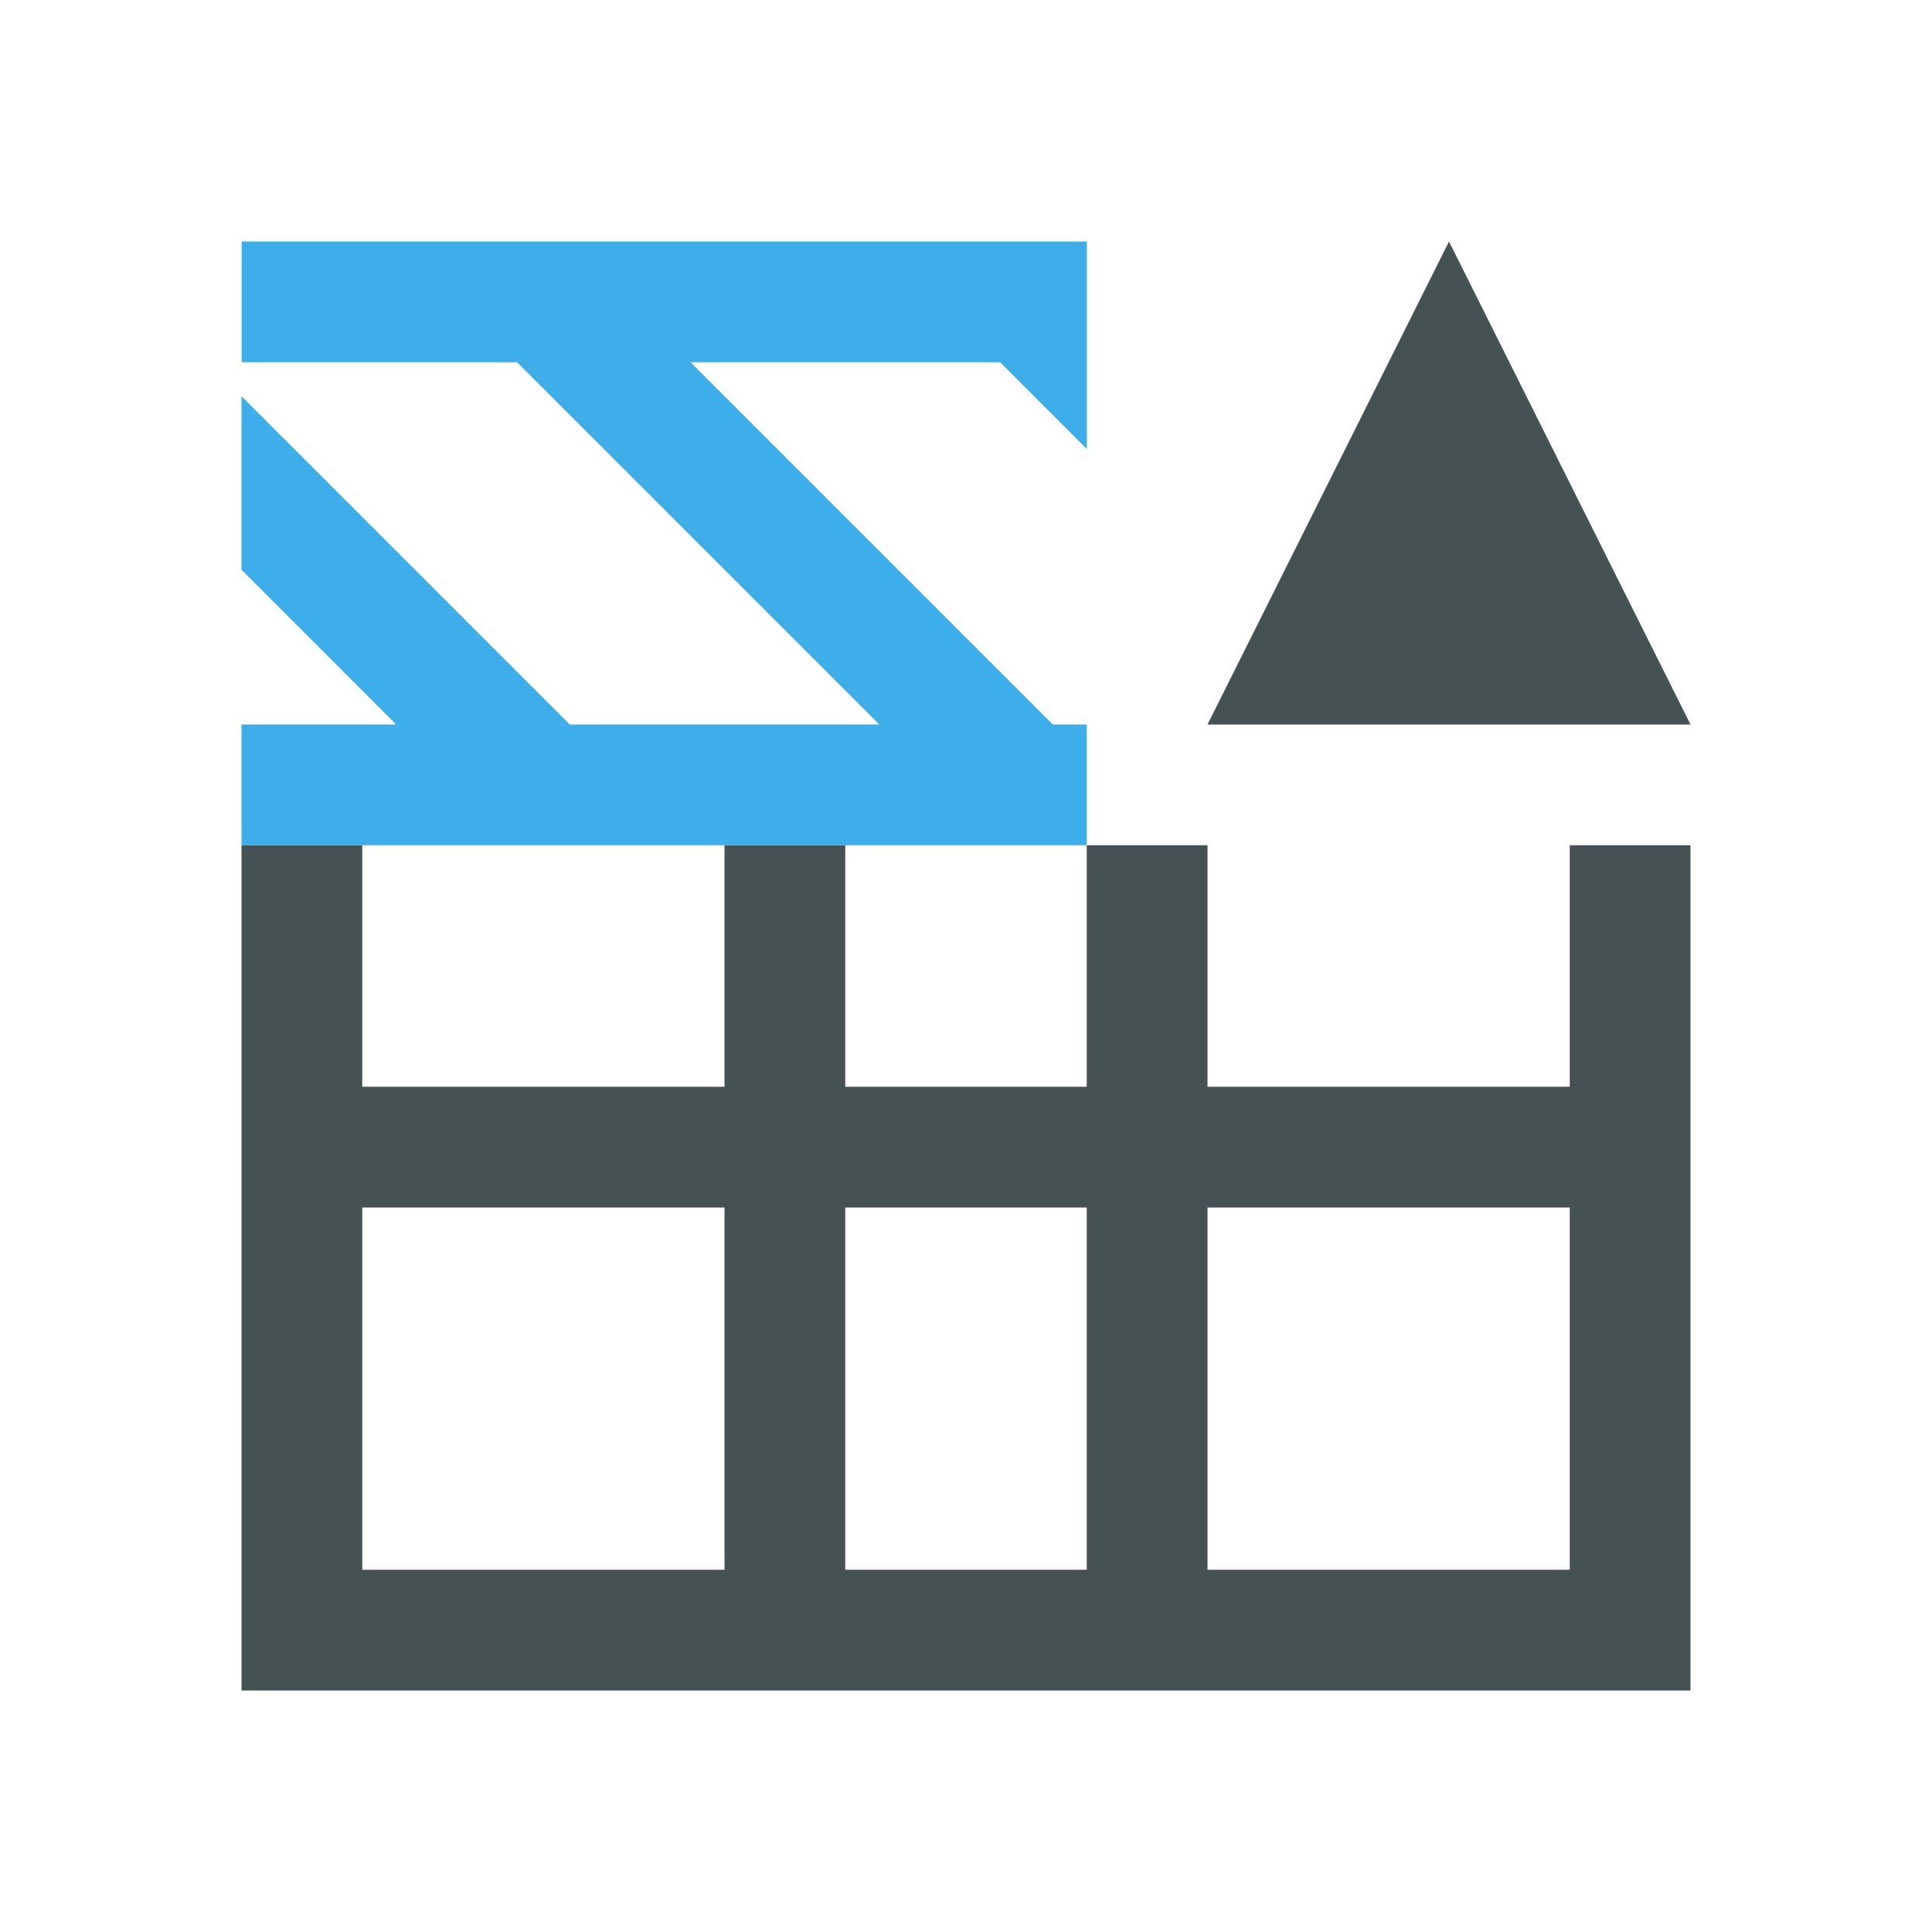 <svg xmlns="http://www.w3.org/2000/svg" viewBox="0 0 16 16"><path d="m12 2-2 4h4zM2 7v7h12V7h-1v2h-3V7H9v2H7V7H6v2H3V7zm1 3h3v3H3zm4 0h2v3H7zm3 0h3v3h-3z" style="color:#465153;fill:currentColor;fill-opacity:1;stroke:none"/><path d="M2 7V6h1.281L2 4.719V3.281L4.719 6h2.563l-3-3H2.001V2h7v1.719L8.282 3H5.719l3 3H9v1H3Z" style="color:#3daee9;fill:currentColor;fill-opacity:1;stroke:none"/></svg>